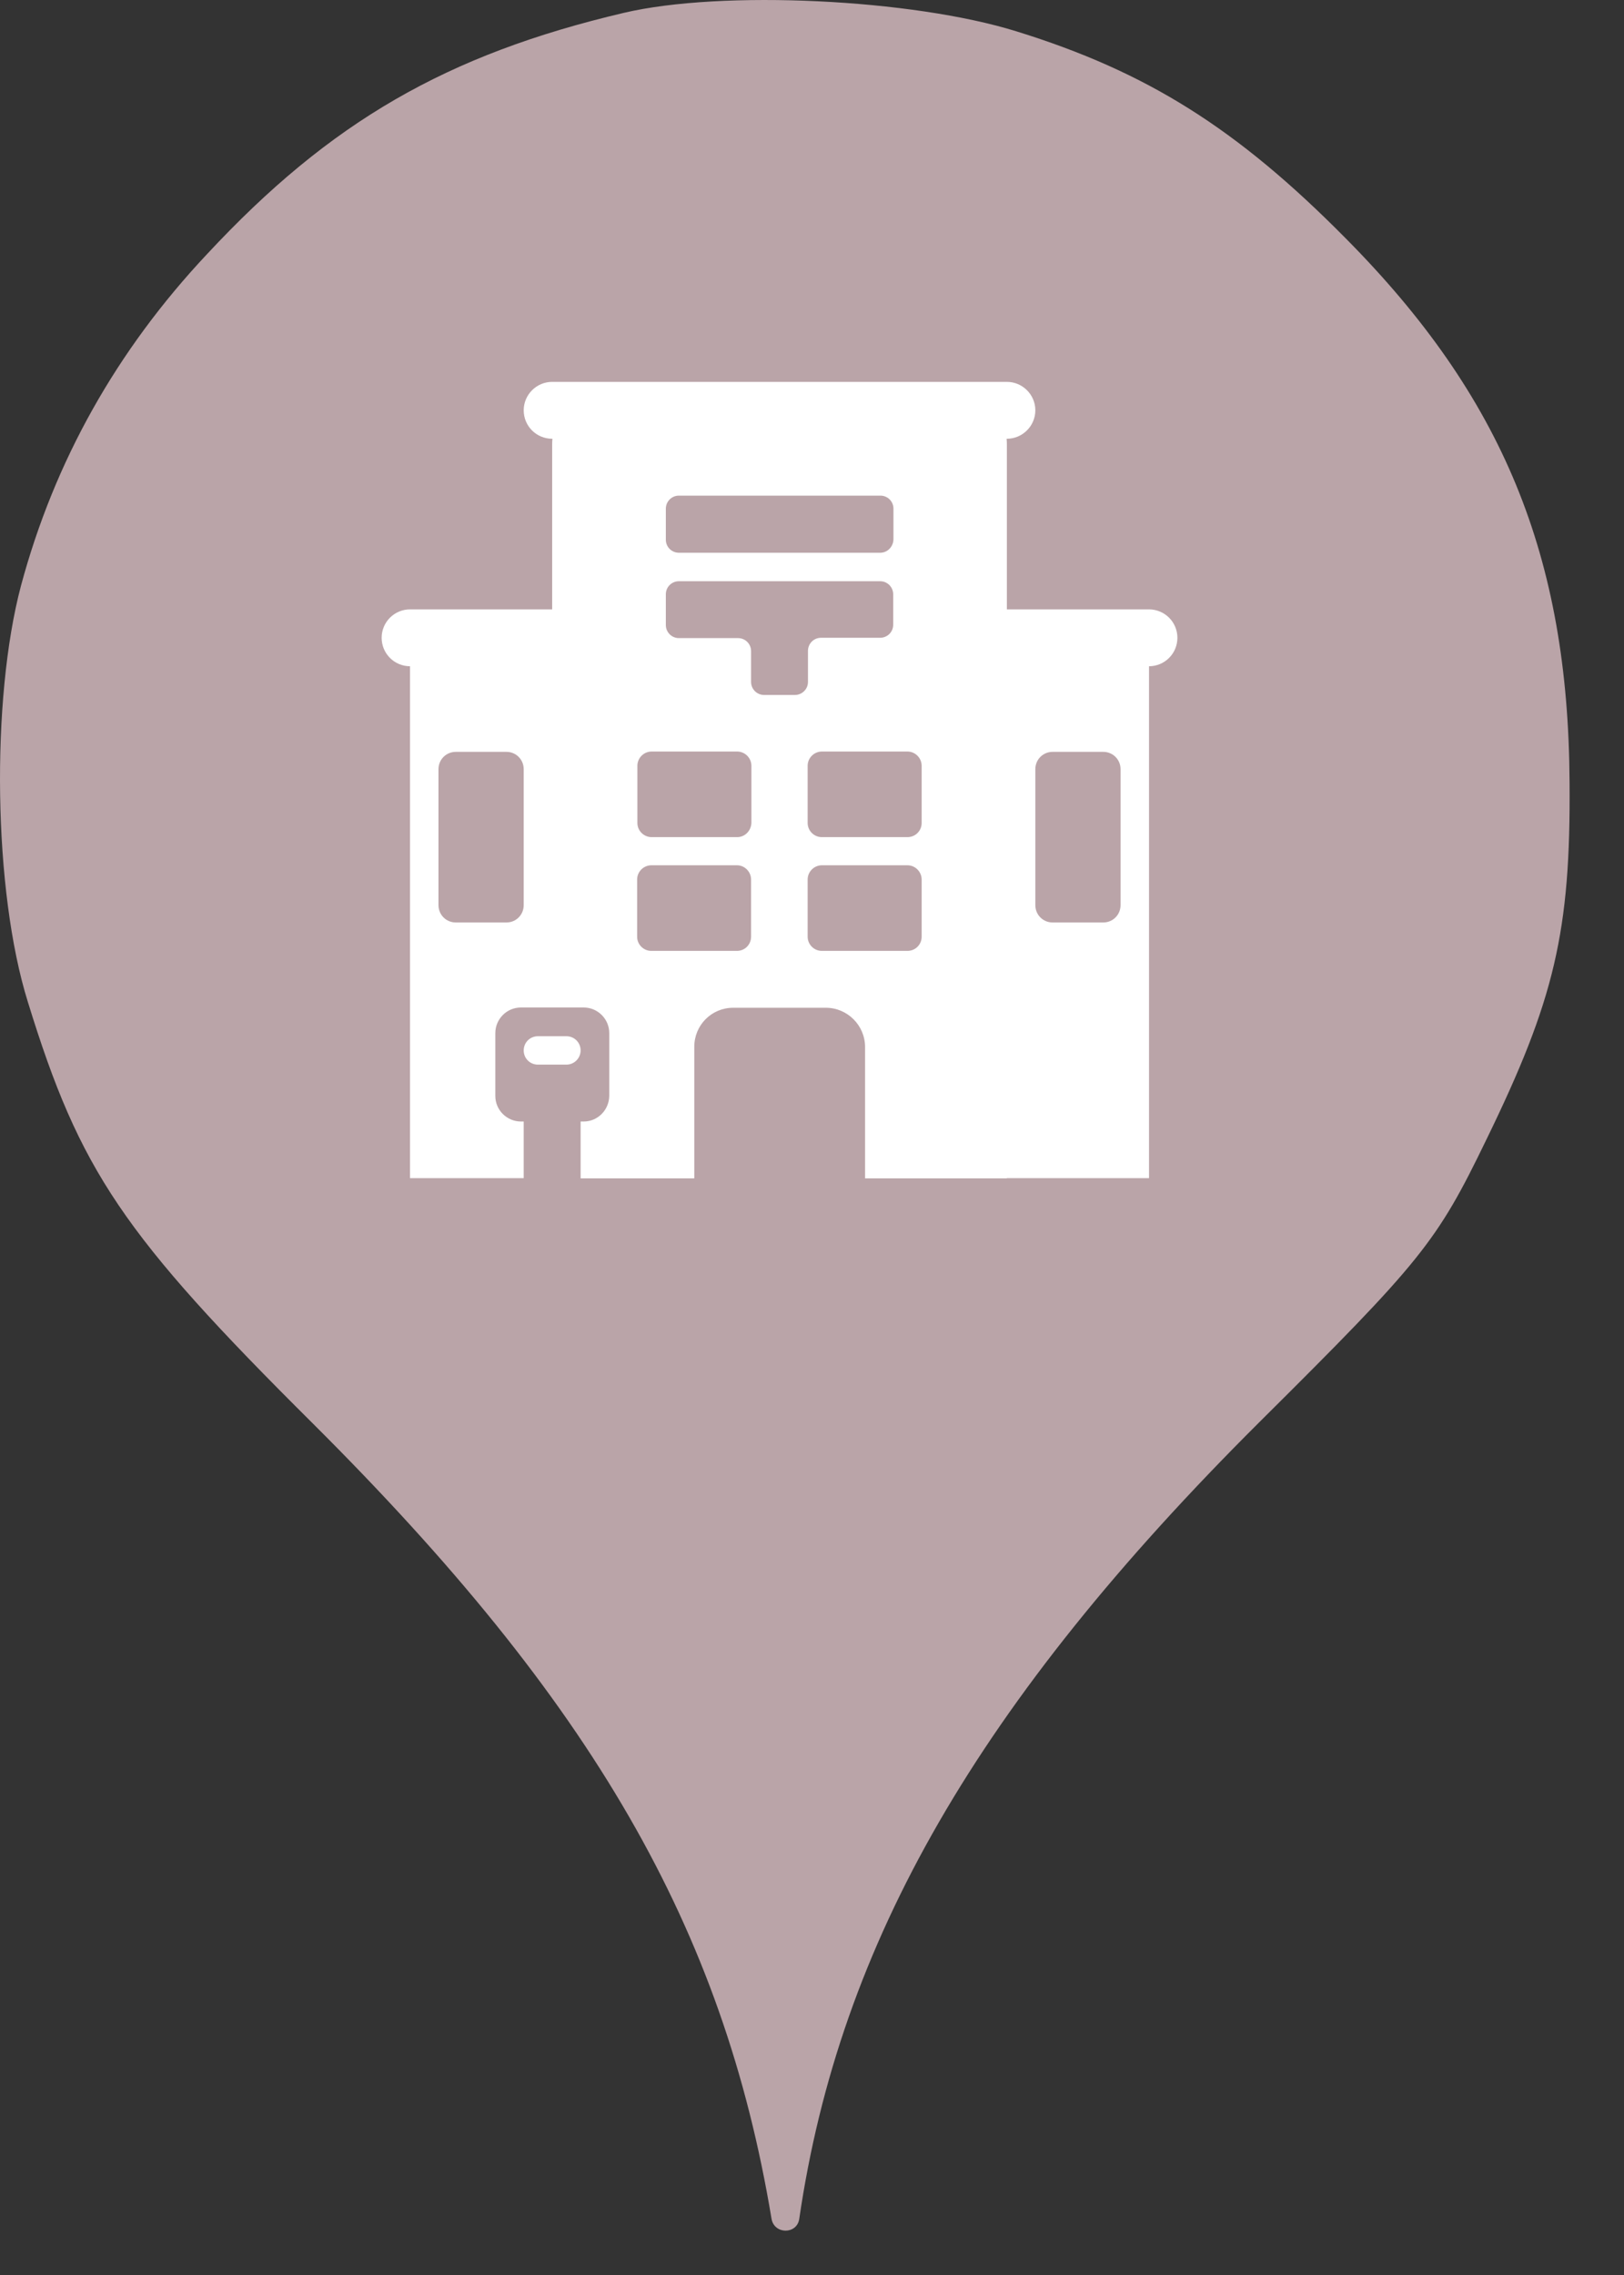 <svg width="25" height="35" viewBox="0 0 25 35" fill="none" xmlns="http://www.w3.org/2000/svg">
<rect x="0" y="0" width="25" height="35" fill="#333333" stroke="none"/>
<circle cx="12" cy="12" r="10" fill="white"/>
<path fill-rule="evenodd" clip-rule="evenodd" d="M9.602 0.198C6.882 0.838 5.086 1.869 3.184 3.913C1.797 5.389 0.837 7.095 0.322 9.015C-0.14 10.758 -0.105 13.709 0.429 15.415C1.229 18.011 1.886 18.989 4.82 21.904C9.122 26.189 11.131 29.655 11.877 34.135C11.918 34.378 12.27 34.379 12.304 34.135C12.926 29.886 15.06 26.189 19.38 21.886C21.886 19.398 22.117 19.113 22.882 17.531C23.931 15.38 24.18 14.331 24.162 12.037C24.144 8.553 23.131 6.1 20.713 3.664C19.042 1.975 17.655 1.104 15.646 0.482C14.046 -0.016 11.113 -0.158 9.602 0.198ZM8.062 6.312C8.062 6.072 8.259 5.875 8.5 5.875H15.5C15.741 5.875 15.938 6.072 15.938 6.312C15.938 6.553 15.741 6.75 15.5 6.75H15.496C15.499 6.781 15.5 6.811 15.5 6.842V9.375H17.688C17.803 9.375 17.915 9.421 17.997 9.503C18.079 9.585 18.125 9.696 18.125 9.812C18.125 9.929 18.079 10.04 17.997 10.122C17.915 10.204 17.803 10.25 17.688 10.25V18.125H15.5V18.129H13.317V16.108C13.317 15.776 13.046 15.504 12.713 15.504H11.287C10.954 15.504 10.688 15.771 10.688 16.104V18.129H8.938V17.254H8.986C9.2 17.254 9.375 17.079 9.379 16.861V15.894C9.379 15.675 9.2 15.5 8.986 15.5H8.019C7.8 15.5 7.625 15.679 7.625 15.894V16.861C7.625 17.079 7.804 17.254 8.019 17.254H8.062V18.125H6.312V10.25C6.196 10.25 6.085 10.204 6.003 10.122C5.921 10.04 5.875 9.929 5.875 9.812C5.875 9.696 5.921 9.585 6.003 9.503C6.085 9.421 6.196 9.375 6.312 9.375H8.5V6.842C8.5 6.811 8.501 6.781 8.504 6.75H8.5C8.259 6.75 8.062 6.557 8.062 6.312ZM13.549 8.504C13.662 8.504 13.75 8.412 13.754 8.299V7.826C13.754 7.712 13.662 7.625 13.553 7.625H10.451C10.338 7.625 10.25 7.717 10.25 7.826V8.303C10.25 8.417 10.342 8.504 10.451 8.504H13.549ZM13.549 8.942H10.451C10.342 8.942 10.25 9.029 10.25 9.143V9.616C10.25 9.725 10.338 9.817 10.451 9.817H11.361C11.471 9.817 11.562 9.904 11.562 10.018V10.491C11.562 10.6 11.65 10.692 11.764 10.692H12.236C12.346 10.692 12.438 10.604 12.438 10.491V10.014C12.438 9.904 12.525 9.812 12.639 9.812H13.549C13.658 9.812 13.75 9.725 13.75 9.611V9.143C13.75 9.034 13.662 8.942 13.549 8.942ZM11.348 12.879C11.466 12.879 11.562 12.783 11.567 12.661V11.781C11.567 11.659 11.466 11.562 11.348 11.562H10.031C9.909 11.562 9.812 11.663 9.812 11.781V12.661C9.812 12.783 9.913 12.879 10.031 12.879H11.348ZM14.188 12.661V11.781C14.188 11.663 14.091 11.562 13.969 11.562H12.652C12.534 11.562 12.433 11.659 12.433 11.781V12.661C12.433 12.779 12.529 12.879 12.652 12.879H13.969C14.091 12.879 14.188 12.783 14.188 12.661ZM11.562 14.411V13.531C11.562 13.413 11.466 13.312 11.344 13.312H10.027C9.909 13.312 9.808 13.409 9.808 13.531V14.411C9.808 14.529 9.904 14.629 10.027 14.629H11.344C11.466 14.629 11.562 14.533 11.562 14.411ZM14.188 14.411V13.531C14.188 13.413 14.091 13.312 13.969 13.312H12.652C12.534 13.312 12.433 13.409 12.433 13.531V14.411C12.433 14.529 12.529 14.629 12.652 14.629H13.969C14.091 14.629 14.188 14.533 14.188 14.411ZM7.017 14.192H7.796C7.944 14.192 8.062 14.074 8.062 13.925V11.834C8.062 11.685 7.944 11.567 7.796 11.567H7.017C6.868 11.567 6.75 11.685 6.75 11.834V13.925C6.75 14.074 6.868 14.192 7.017 14.192ZM16.204 14.192H16.983C17.132 14.192 17.25 14.074 17.25 13.925V11.834C17.25 11.685 17.132 11.567 16.983 11.567H16.204C16.056 11.567 15.938 11.685 15.938 11.834V13.925C15.938 14.074 16.056 14.192 16.204 14.192ZM8.281 16.379C8.159 16.379 8.062 16.283 8.062 16.161C8.062 16.038 8.159 15.942 8.281 15.942H8.719C8.841 15.942 8.938 16.038 8.938 16.161C8.938 16.279 8.841 16.379 8.719 16.379H8.281Z" fill="#BAA4A8"/>
</svg>
